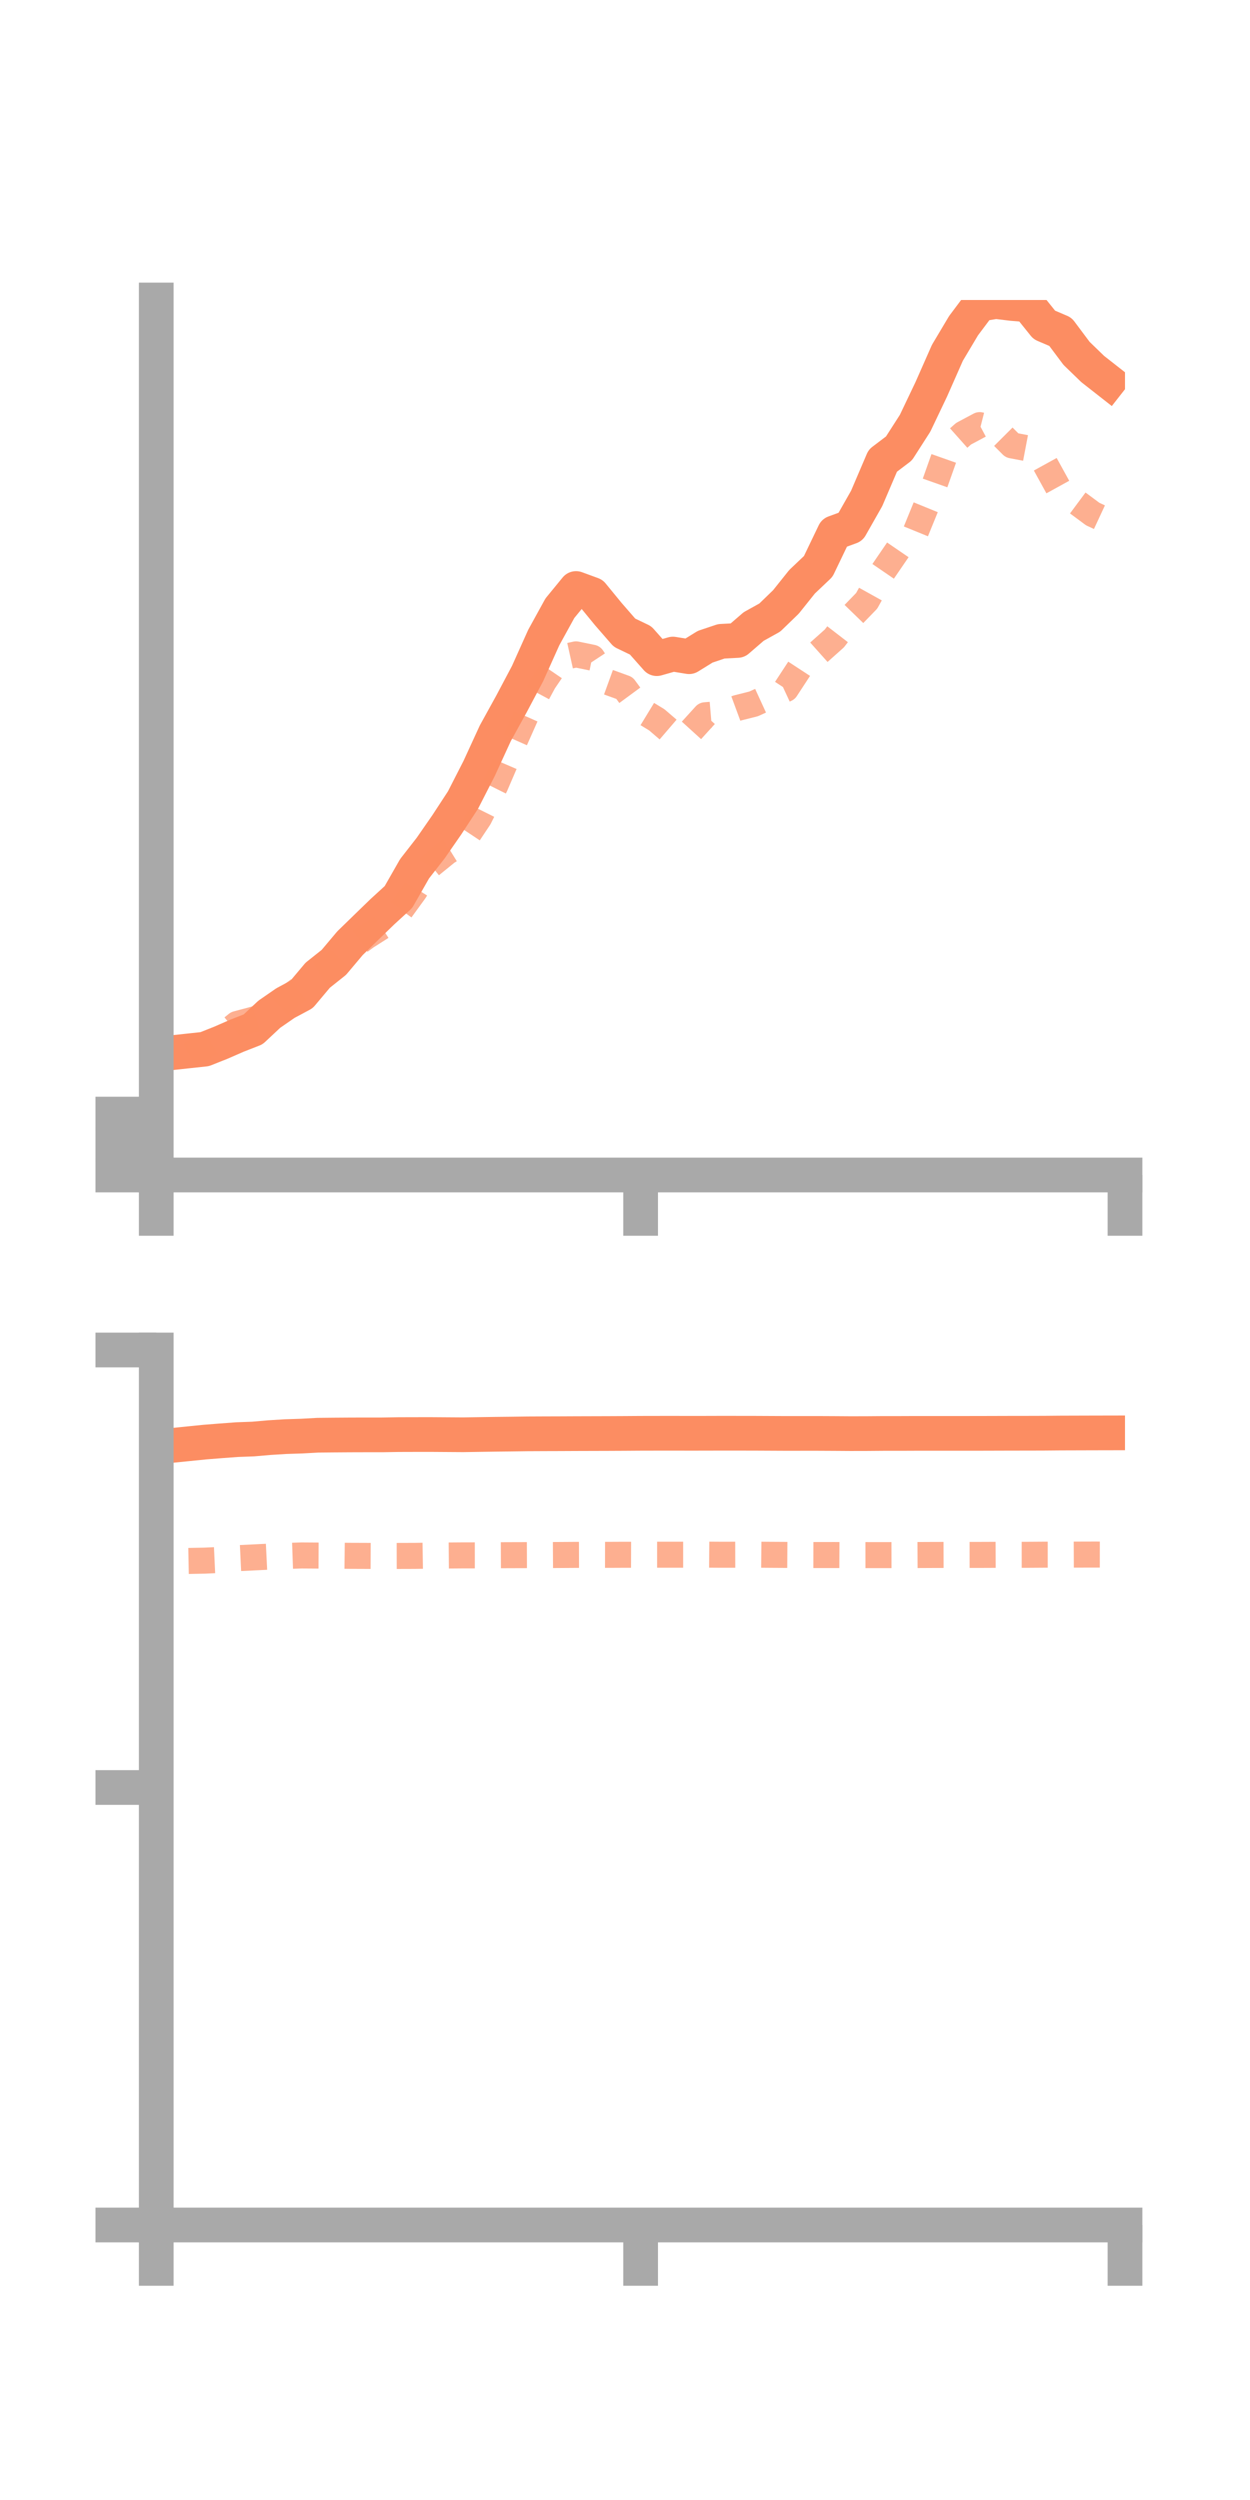 <?xml version="1.0" encoding="utf-8" standalone="no"?>
<!DOCTYPE svg PUBLIC "-//W3C//DTD SVG 1.1//EN"
  "http://www.w3.org/Graphics/SVG/1.1/DTD/svg11.dtd">
<!-- Created with matplotlib (https://matplotlib.org/) -->
<svg height="144pt" version="1.1" viewBox="0 0 72 144" width="72pt" xmlns="http://www.w3.org/2000/svg" xmlns:xlink="http://www.w3.org/1999/xlink">
 <defs>
  <style type="text/css">*{stroke-linecap:butt;stroke-linejoin:round;}</style>
 </defs>
 <g id="figure_1">
  <g id="patch_1">
   <path d="M 0 144 
L 72 144 
L 72 0 
L 0 0 
z
" style="fill:none;"/>
  </g>
  <g id="axes_1">
   <g id="patch_2">
    <path d="M 9 67.68 
L 64.8 67.68 
L 64.8 17.28 
L 9 17.28 
z
" style="fill:none;"/>
   </g>
   <g id="matplotlib.axis_1">
    <g id="xtick_1">
     <g id="line2d_1">
      <defs>
       <path d="M 0 0 
L 0 3.5 
" id="m733111ffe4" style="stroke:#a9a9a9;stroke-width:2;"/>
      </defs>
      <g>
       <use style="fill:#a9a9a9;stroke:#a9a9a9;stroke-width:2;" x="9" xlink:href="#m733111ffe4" y="67.68"/>
      </g>
     </g>
    </g>
    <g id="xtick_2">
     <g id="line2d_2">
      <g>
       <use style="fill:#a9a9a9;stroke:#a9a9a9;stroke-width:2;" x="36.9" xlink:href="#m733111ffe4" y="67.68"/>
      </g>
     </g>
    </g>
    <g id="xtick_3">
     <g id="line2d_3">
      <g>
       <use style="fill:#a9a9a9;stroke:#a9a9a9;stroke-width:2;" x="64.8" xlink:href="#m733111ffe4" y="67.68"/>
      </g>
     </g>
    </g>
   </g>
   <g id="matplotlib.axis_2">
    <g id="ytick_1">
     <g id="line2d_4">
      <defs>
       <path d="M 0 0 
L -3.5 0 
" id="maaf08c41b0" style="stroke:#a9a9a9;stroke-width:2;"/>
      </defs>
      <g>
       <use style="fill:#a9a9a9;stroke:#a9a9a9;stroke-width:2;" x="9" xlink:href="#maaf08c41b0" y="67.68"/>
      </g>
     </g>
    </g>
    <g id="ytick_2">
     <g id="line2d_5">
      <g>
       <use style="fill:#a9a9a9;stroke:#a9a9a9;stroke-width:2;" x="9" xlink:href="#maaf08c41b0" y="65.925"/>
      </g>
     </g>
    </g>
    <g id="ytick_3">
     <g id="line2d_6">
      <g>
       <use style="fill:#a9a9a9;stroke:#a9a9a9;stroke-width:2;" x="9" xlink:href="#maaf08c41b0" y="64.171"/>
      </g>
     </g>
    </g>
   </g>
   <g id="line2d_7">
    <path clip-path="url(#p36c294f548)" d="M 10.86 60.532 
L 11.79 60.432 
L 12.72 60.062 
L 13.65 59.656 
L 14.58 59.292 
L 15.51 58.421 
L 16.44 57.778 
L 17.37 57.28 
L 18.3 56.173 
L 19.23 55.433 
L 20.16 54.328 
L 21.09 53.423 
L 22.02 52.521 
L 22.95 51.669 
L 23.88 50.04 
L 24.81 48.846 
L 25.74 47.504 
L 26.67 46.081 
L 27.6 44.261 
L 28.53 42.236 
L 29.46 40.549 
L 30.39 38.794 
L 31.32 36.723 
L 32.25 35.033 
L 33.18 33.898 
L 34.11 34.239 
L 35.04 35.373 
L 35.97 36.442 
L 36.9 36.889 
L 37.83 37.938 
L 38.76 37.674 
L 39.69 37.826 
L 40.62 37.251 
L 41.55 36.939 
L 42.48 36.891 
L 43.41 36.088 
L 44.34 35.571 
L 45.27 34.671 
L 46.2 33.508 
L 47.13 32.625 
L 48.06 30.688 
L 48.99 30.347 
L 49.92 28.709 
L 50.85 26.534 
L 51.78 25.829 
L 52.71 24.379 
L 53.64 22.428 
L 54.57 20.322 
L 55.5 18.761 
L 56.43 17.52 
L 57.36 17.368 
L 58.29 17.481 
L 59.22 17.556 
L 60.15 18.715 
L 61.08 19.112 
L 62.01 20.355 
L 62.94 21.256 
L 63.87 21.985 
" style="fill:none;stroke:#fc8d62;stroke-linecap:square;stroke-width:2;"/>
   </g>
   <g id="line2d_8">
    <path clip-path="url(#p36c294f548)" d="M 10.86 60.753 
L 11.79 60.29 
L 12.72 59.738 
L 13.65 58.983 
L 14.58 58.734 
L 15.51 58.464 
L 16.44 57.594 
L 17.37 56.891 
L 18.3 56.075 
L 19.23 55.553 
L 20.16 54.633 
L 21.09 53.953 
L 22.02 53.36 
L 22.95 52.601 
L 23.88 51.322 
L 24.81 49.833 
L 25.74 49.078 
L 26.67 48.502 
L 27.6 47.106 
L 28.53 45.245 
L 29.46 43.084 
L 30.39 40.99 
L 31.32 39.262 
L 32.25 37.898 
L 33.18 37.692 
L 34.11 37.883 
L 35.04 39.294 
L 35.97 39.631 
L 36.9 40.895 
L 37.83 41.461 
L 38.76 42.259 
L 39.69 42.222 
L 40.62 41.199 
L 41.55 41.121 
L 42.48 40.778 
L 43.41 40.544 
L 44.34 40.118 
L 45.27 39.686 
L 46.2 38.264 
L 47.13 37.603 
L 48.06 36.773 
L 48.99 35.567 
L 49.92 34.608 
L 50.85 32.937 
L 51.78 31.578 
L 52.71 30.718 
L 53.64 28.44 
L 54.57 25.811 
L 55.5 24.983 
L 56.43 24.487 
L 57.36 24.723 
L 58.29 25.654 
L 59.22 25.831 
L 60.15 26.637 
L 61.08 28.327 
L 62.01 28.92 
L 62.94 29.61 
L 63.87 30.043 
" style="fill:none;stroke:#fc8d62;stroke-dasharray:1.5,1.5;stroke-dashoffset:0;stroke-opacity:0.7;stroke-width:1.5;"/>
   </g>
   <g id="patch_3">
    <path d="M 9 67.68 
L 9 17.28 
" style="fill:none;stroke:#a9a9a9;stroke-linecap:square;stroke-linejoin:miter;stroke-width:2;"/>
   </g>
   <g id="patch_4">
    <path d="M 64.8 67.68 
L 64.8 17.28 
" style="fill:none;"/>
   </g>
   <g id="patch_5">
    <path d="M 9 67.68 
L 64.8 67.68 
" style="fill:none;stroke:#a9a9a9;stroke-linecap:square;stroke-linejoin:miter;stroke-width:2;"/>
   </g>
   <g id="patch_6">
    <path d="M 9 17.28 
L 64.8 17.28 
" style="fill:none;"/>
   </g>
  </g>
  <g id="axes_2">
   <g id="patch_7">
    <path d="M 9 128.16 
L 64.8 128.16 
L 64.8 77.76 
L 9 77.76 
z
" style="fill:none;"/>
   </g>
   <g id="matplotlib.axis_3">
    <g id="xtick_4">
     <g id="line2d_9">
      <g>
       <use style="fill:#a9a9a9;stroke:#a9a9a9;stroke-width:2;" x="9" xlink:href="#m733111ffe4" y="128.16"/>
      </g>
     </g>
    </g>
    <g id="xtick_5">
     <g id="line2d_10">
      <g>
       <use style="fill:#a9a9a9;stroke:#a9a9a9;stroke-width:2;" x="36.9" xlink:href="#m733111ffe4" y="128.16"/>
      </g>
     </g>
    </g>
    <g id="xtick_6">
     <g id="line2d_11">
      <g>
       <use style="fill:#a9a9a9;stroke:#a9a9a9;stroke-width:2;" x="64.8" xlink:href="#m733111ffe4" y="128.16"/>
      </g>
     </g>
    </g>
   </g>
   <g id="matplotlib.axis_4">
    <g id="ytick_4">
     <g id="line2d_12">
      <g>
       <use style="fill:#a9a9a9;stroke:#a9a9a9;stroke-width:2;" x="9" xlink:href="#maaf08c41b0" y="128.16"/>
      </g>
     </g>
    </g>
    <g id="ytick_5">
     <g id="line2d_13">
      <g>
       <use style="fill:#a9a9a9;stroke:#a9a9a9;stroke-width:2;" x="9" xlink:href="#maaf08c41b0" y="102.96"/>
      </g>
     </g>
    </g>
    <g id="ytick_6">
     <g id="line2d_14">
      <g>
       <use style="fill:#a9a9a9;stroke:#a9a9a9;stroke-width:2;" x="9" xlink:href="#maaf08c41b0" y="77.76"/>
      </g>
     </g>
    </g>
   </g>
   <g id="line2d_15">
    <path clip-path="url(#p722ce4836e)" d="M 10.86 83.16 
L 11.79 83.066 
L 12.72 82.992 
L 13.65 82.923 
L 14.58 82.889 
L 15.51 82.808 
L 16.44 82.75 
L 17.37 82.72 
L 18.3 82.669 
L 19.23 82.659 
L 20.16 82.652 
L 21.09 82.649 
L 22.02 82.649 
L 22.95 82.633 
L 23.88 82.63 
L 24.81 82.629 
L 25.74 82.636 
L 26.67 82.643 
L 27.6 82.628 
L 28.53 82.614 
L 29.46 82.603 
L 30.39 82.59 
L 31.32 82.585 
L 32.25 82.582 
L 33.18 82.577 
L 34.11 82.574 
L 35.04 82.571 
L 35.97 82.566 
L 36.9 82.559 
L 37.83 82.557 
L 38.76 82.556 
L 39.69 82.558 
L 40.62 82.557 
L 41.55 82.554 
L 42.48 82.555 
L 43.41 82.556 
L 44.34 82.561 
L 45.27 82.566 
L 46.2 82.565 
L 47.13 82.565 
L 48.06 82.57 
L 48.99 82.577 
L 49.92 82.575 
L 50.85 82.567 
L 51.78 82.567 
L 52.71 82.563 
L 53.64 82.563 
L 54.57 82.563 
L 55.5 82.563 
L 56.43 82.562 
L 57.36 82.559 
L 58.29 82.556 
L 59.22 82.555 
L 60.15 82.552 
L 61.08 82.543 
L 62.01 82.54 
L 62.94 82.537 
L 63.87 82.535 
" style="fill:none;stroke:#fc8d62;stroke-linecap:square;stroke-width:2;"/>
   </g>
   <g id="line2d_16">
    <path clip-path="url(#p722ce4836e)" d="M 10.86 89.911 
L 11.79 89.893 
L 12.72 89.85 
L 13.65 89.753 
L 14.58 89.709 
L 15.51 89.663 
L 16.44 89.626 
L 17.37 89.594 
L 18.3 89.601 
L 19.23 89.605 
L 20.16 89.616 
L 21.09 89.62 
L 22.02 89.624 
L 22.95 89.622 
L 23.88 89.619 
L 24.81 89.605 
L 25.74 89.598 
L 26.67 89.59 
L 27.6 89.589 
L 28.53 89.582 
L 29.46 89.578 
L 30.39 89.575 
L 31.32 89.574 
L 32.25 89.568 
L 33.18 89.561 
L 34.11 89.558 
L 35.04 89.56 
L 35.97 89.555 
L 36.9 89.558 
L 37.83 89.551 
L 38.76 89.551 
L 39.69 89.551 
L 40.62 89.547 
L 41.55 89.554 
L 42.48 89.552 
L 43.41 89.548 
L 44.34 89.557 
L 45.27 89.563 
L 46.2 89.569 
L 47.13 89.571 
L 48.06 89.57 
L 48.99 89.575 
L 49.92 89.574 
L 50.85 89.575 
L 51.78 89.573 
L 52.71 89.571 
L 53.64 89.566 
L 54.57 89.563 
L 55.5 89.564 
L 56.43 89.563 
L 57.36 89.559 
L 58.29 89.558 
L 59.22 89.557 
L 60.15 89.55 
L 61.08 89.55 
L 62.01 89.546 
L 62.94 89.543 
L 63.87 89.544 
" style="fill:none;stroke:#fc8d62;stroke-dasharray:1.5,1.5;stroke-dashoffset:0;stroke-opacity:0.7;stroke-width:1.5;"/>
   </g>
   <g id="patch_8">
    <path d="M 9 128.16 
L 9 77.76 
" style="fill:none;stroke:#a9a9a9;stroke-linecap:square;stroke-linejoin:miter;stroke-width:2;"/>
   </g>
   <g id="patch_9">
    <path d="M 64.8 128.16 
L 64.8 77.76 
" style="fill:none;"/>
   </g>
   <g id="patch_10">
    <path d="M 9 128.16 
L 64.8 128.16 
" style="fill:none;stroke:#a9a9a9;stroke-linecap:square;stroke-linejoin:miter;stroke-width:2;"/>
   </g>
   <g id="patch_11">
    <path d="M 9 77.76 
L 64.8 77.76 
" style="fill:none;"/>
   </g>
  </g>
 </g>
 <defs>
  <clipPath id="p36c294f548">
   <rect height="50.4" width="55.8" x="9" y="17.28"/>
  </clipPath>
  <clipPath id="p722ce4836e">
   <rect height="50.4" width="55.8" x="9" y="77.76"/>
  </clipPath>
 </defs>
</svg>
